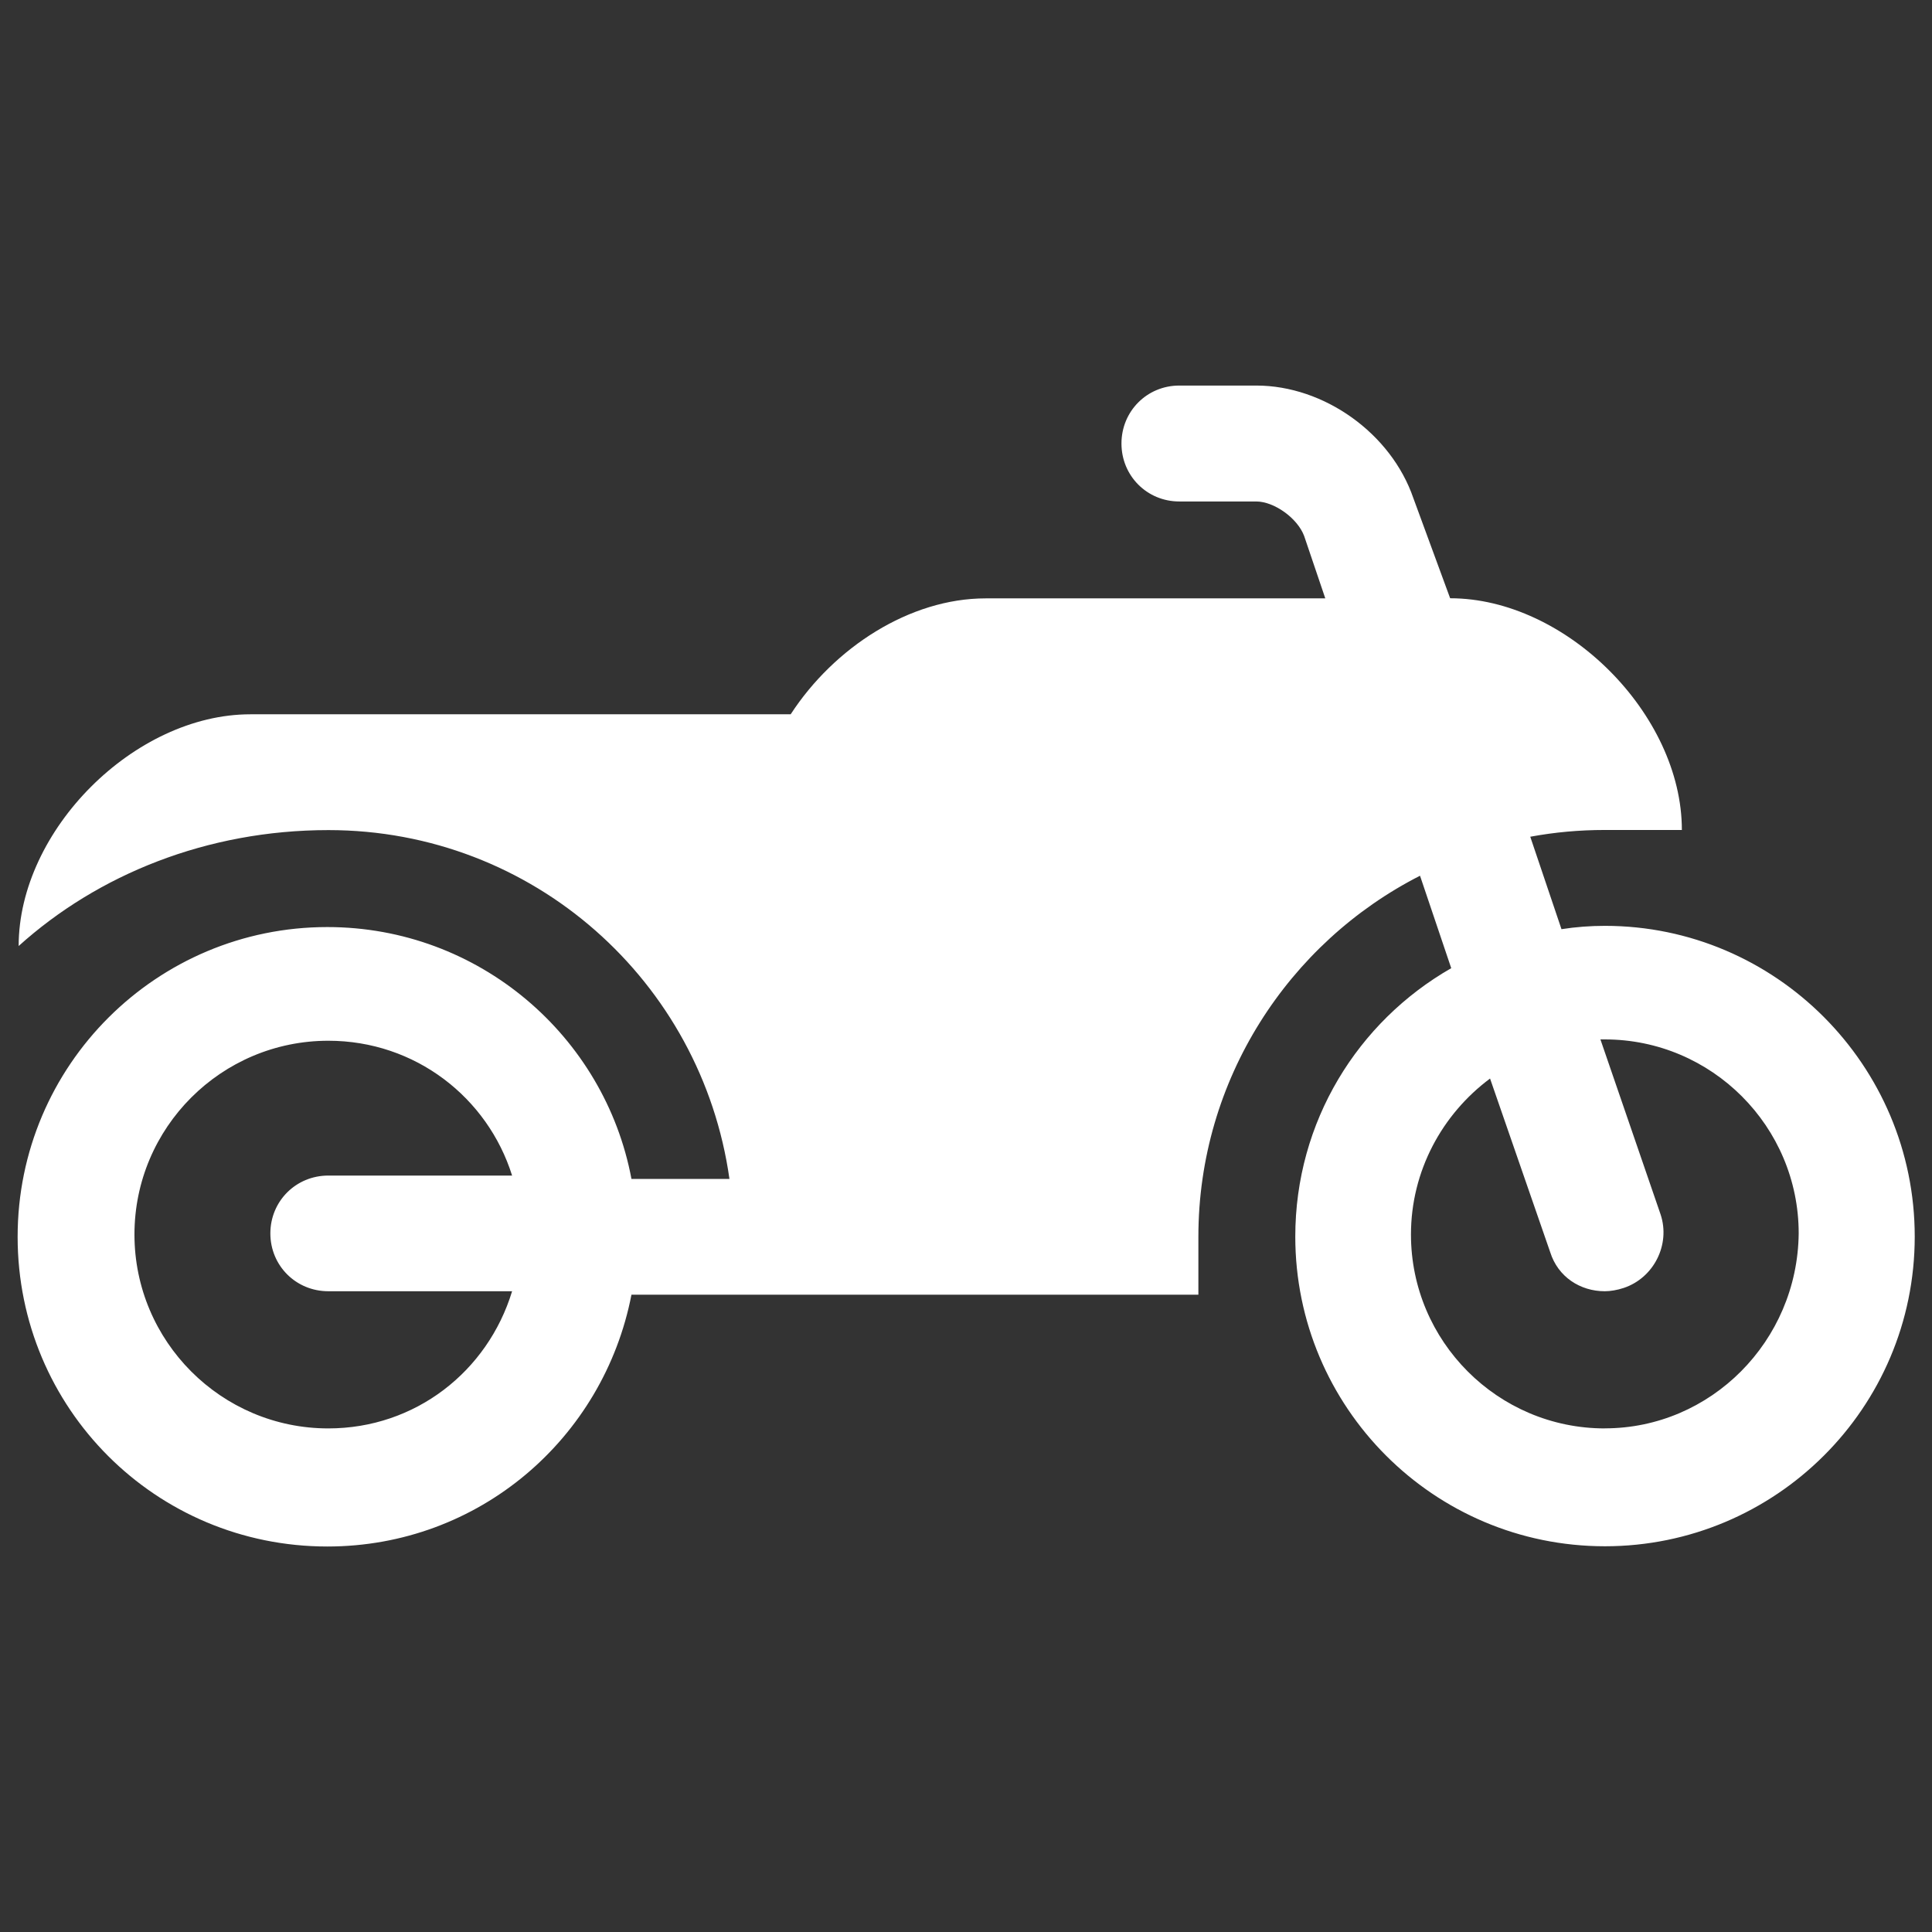 <?xml version="1.0" encoding="utf-8"?>
<!-- Generated by IcoMoon.io -->
<!DOCTYPE svg PUBLIC "-//W3C//DTD SVG 1.1//EN" "http://www.w3.org/Graphics/SVG/1.1/DTD/svg11.dtd">
<svg version="1.1" xmlns="http://www.w3.org/2000/svg" xmlns:xlink="http://www.w3.org/1999/xlink" width="32" height="32" viewBox="0 0 32 32">
<rect x="0" y="0" width="32" height="32" fill="#333333" stroke="none"/>
<path fill="#fff" d="M26.581 23.659c-1.771 0-3.211-1.442-3.211-3.212 0-1.052 0.517-1.993 1.31-2.583l0.997 2.878c0.128 0.407 0.496 0.645 0.903 0.645 0.092 0 0.203-0.018 0.315-0.055 0.498-0.167 0.775-0.718 0.61-1.216l-0.997-2.9c0.018 0 0.055 0 0.073 0 1.771 0 3.211 1.442 3.211 3.212-0.018 1.788-1.458 3.23-3.211 3.23zM5.438 23.659c-1.772 0-3.211-1.442-3.211-3.212s1.438-3.209 3.211-3.209c1.44 0 2.638 0.94 3.044 2.233h-3.044c-0.535 0-0.96 0.423-0.96 0.958s0.425 0.958 0.96 0.958h3.044c-0.405 1.33-1.605 2.272-3.044 2.272zM26.581 15.335c-0.24 0-0.48 0.018-0.718 0.055l-0.517-1.531c0.407-0.075 0.812-0.112 1.236-0.112h1.275c0-1.918-1.92-3.838-3.838-3.838l-0.61-1.66c-0.368-1.070-1.476-1.863-2.601-1.863h-1.275c-0.535 0-0.958 0.425-0.958 0.96s0.423 0.96 0.958 0.96h1.275c0.295 0 0.683 0.276 0.793 0.572l0.35 1.033h-5.627c-1.253 0-2.508 0.812-3.228 1.92h-8.949c-1.918 0-3.838 1.918-3.838 3.838 1.31-1.182 3.118-1.92 5.131-1.92 3.394 0 6.181 2.508 6.642 5.778h-1.623c-0.443-2.366-2.528-4.172-5.038-4.172-2.823 0-5.129 2.286-5.129 5.131 0 2.841 2.288 5.129 5.129 5.129 2.51 0 4.576-1.788 5.038-4.171h9.39v-0.96c0-2.601 1.495-4.871 3.671-5.979l0.517 1.531c-1.55 0.887-2.583 2.544-2.583 4.446 0 2.823 2.288 5.129 5.129 5.129 2.823 0 5.131-2.288 5.131-5.129s-2.308-5.147-5.131-5.147z"></path>
</svg>
